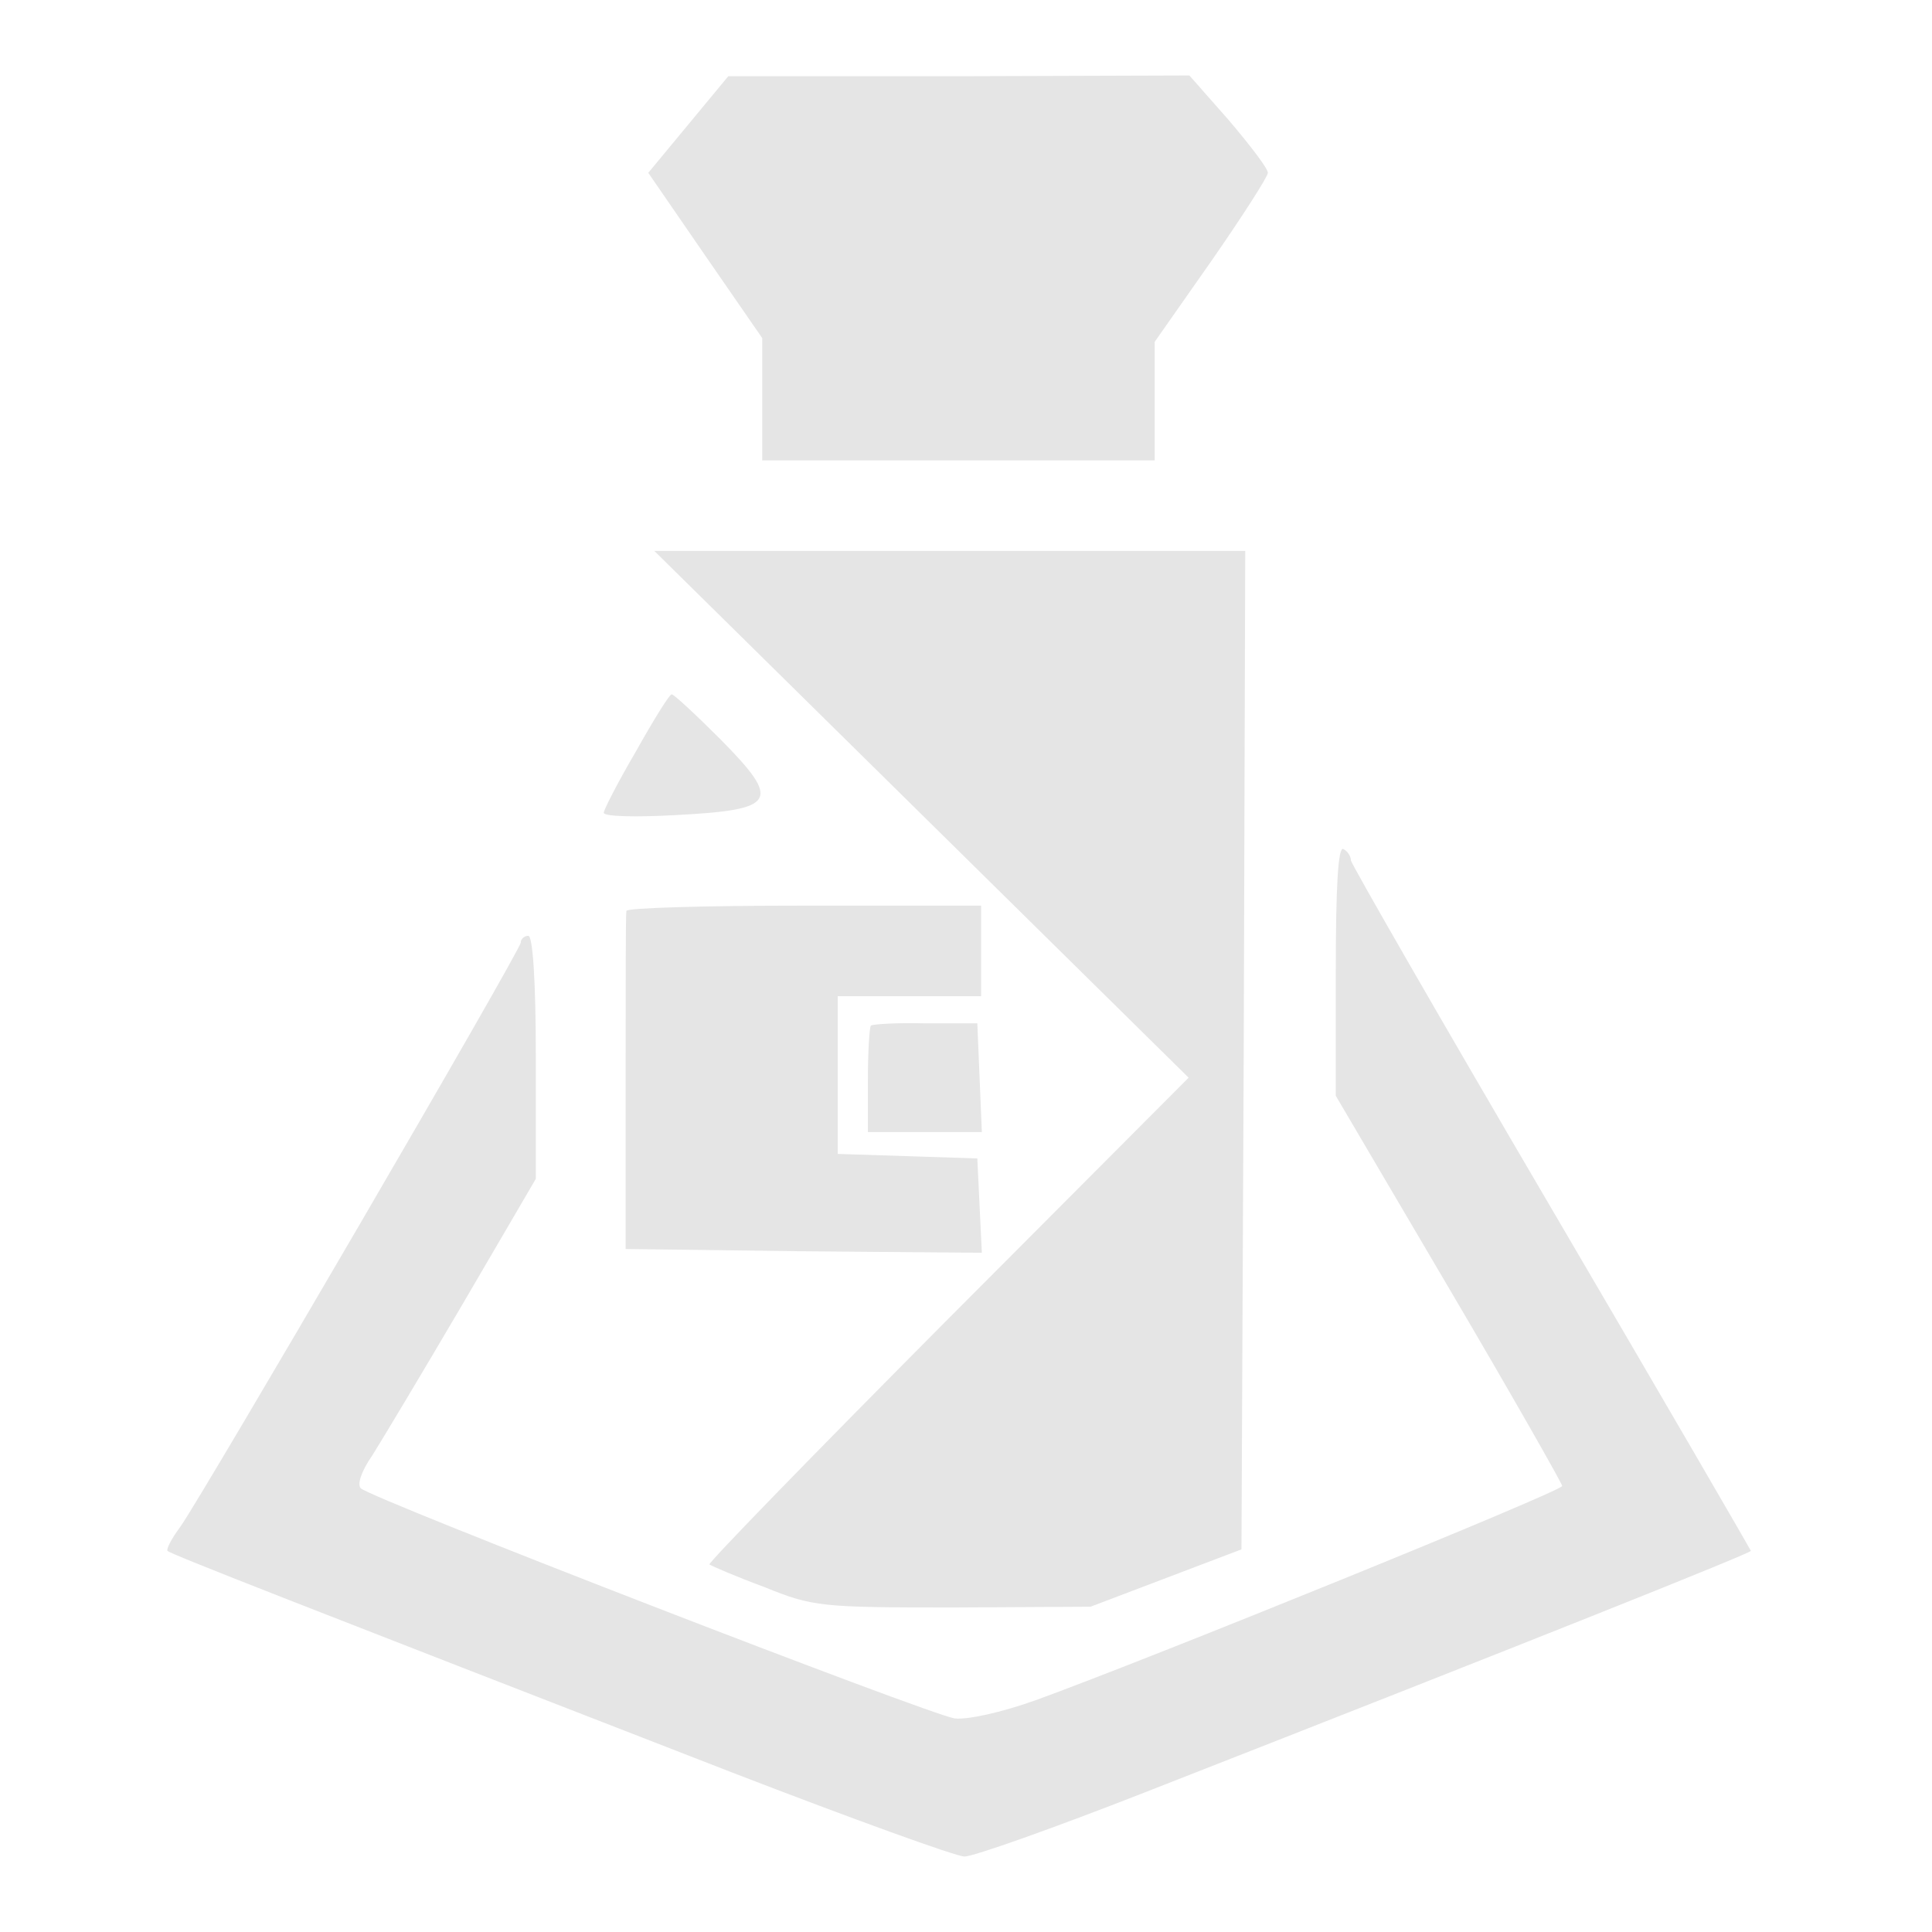 <svg xmlns="http://www.w3.org/2000/svg" width="341.333" height="341.333" version="1.0" viewBox="0 0 256 256">
    <g fill="#e5e5e5">
        <path d="m91.2 16.5-5.3 6.4 7.5 10.9 7.6 11V61h52V45.3l7.5-10.7c4.1-5.9 7.5-11.2 7.5-11.7 0-.6-2.4-3.7-5.2-7l-5.2-5.9-30.6.1H96.5zm30.9 91.4 35.4 34.9-32 32.1C108 192.5 93.8 207.1 94 207.3c.3.2 3.5 1.6 7.3 3 6.4 2.6 7.5 2.7 25 2.7l18.2-.1 10-3.8 10-3.8.3-66.1.2-66.2H86.7z"/>
        <path d="M84.3 99.5c-2.4 4.1-4.3 7.8-4.3 8.2 0 .5 4.3.6 9.6.3 13.3-.7 14-1.8 5.9-10-3.3-3.3-6.2-6-6.5-6s-2.4 3.4-4.7 7.5m92.7 29v16.7l15 25.5c8.3 14.1 15 25.9 15 26.2 0 .7-54.9 23-69.8 28.4-4.5 1.6-9 2.6-10.7 2.4-3.4-.5-77.3-29.1-78.7-30.5-.5-.5.1-2.3 1.5-4.3 1.2-1.9 6.6-10.9 12-20.1l9.7-16.6v-16.1c0-10.1-.4-16.1-1-16.1-.5 0-1 .4-1 .9 0 1-42 73-45.1 77.4-1.2 1.6-1.9 3-1.7 3.2.3.4 17.5 7.1 74.9 29.4 15.8 6.1 29.6 11.1 30.7 11.1 1.2 0 11.9-3.8 23.9-8.5 52.1-20.4 80.3-31.7 80.3-32 0-.1-11.9-20.6-26.5-45.5S179 114.4 179 114c0-.5-.4-1.2-1-1.5-.7-.4-1 5.2-1 16"/>
        <path d="M83 120.7c-.1.5-.1 10.7-.1 22.8v22l23.6.3 23.6.2-.3-6.2-.3-6.3-9.2-.3-9.3-.3V132h19v-12h-23.5c-12.9 0-23.5.3-23.5.7"/>
        <path d="M115.4 135.9c-.2.2-.4 3.5-.4 7.3v6.8h15.1l-.3-7.2-.3-7.2h-6.8c-3.8-.1-7.1.1-7.3.3"/>
    </g>
</svg>

